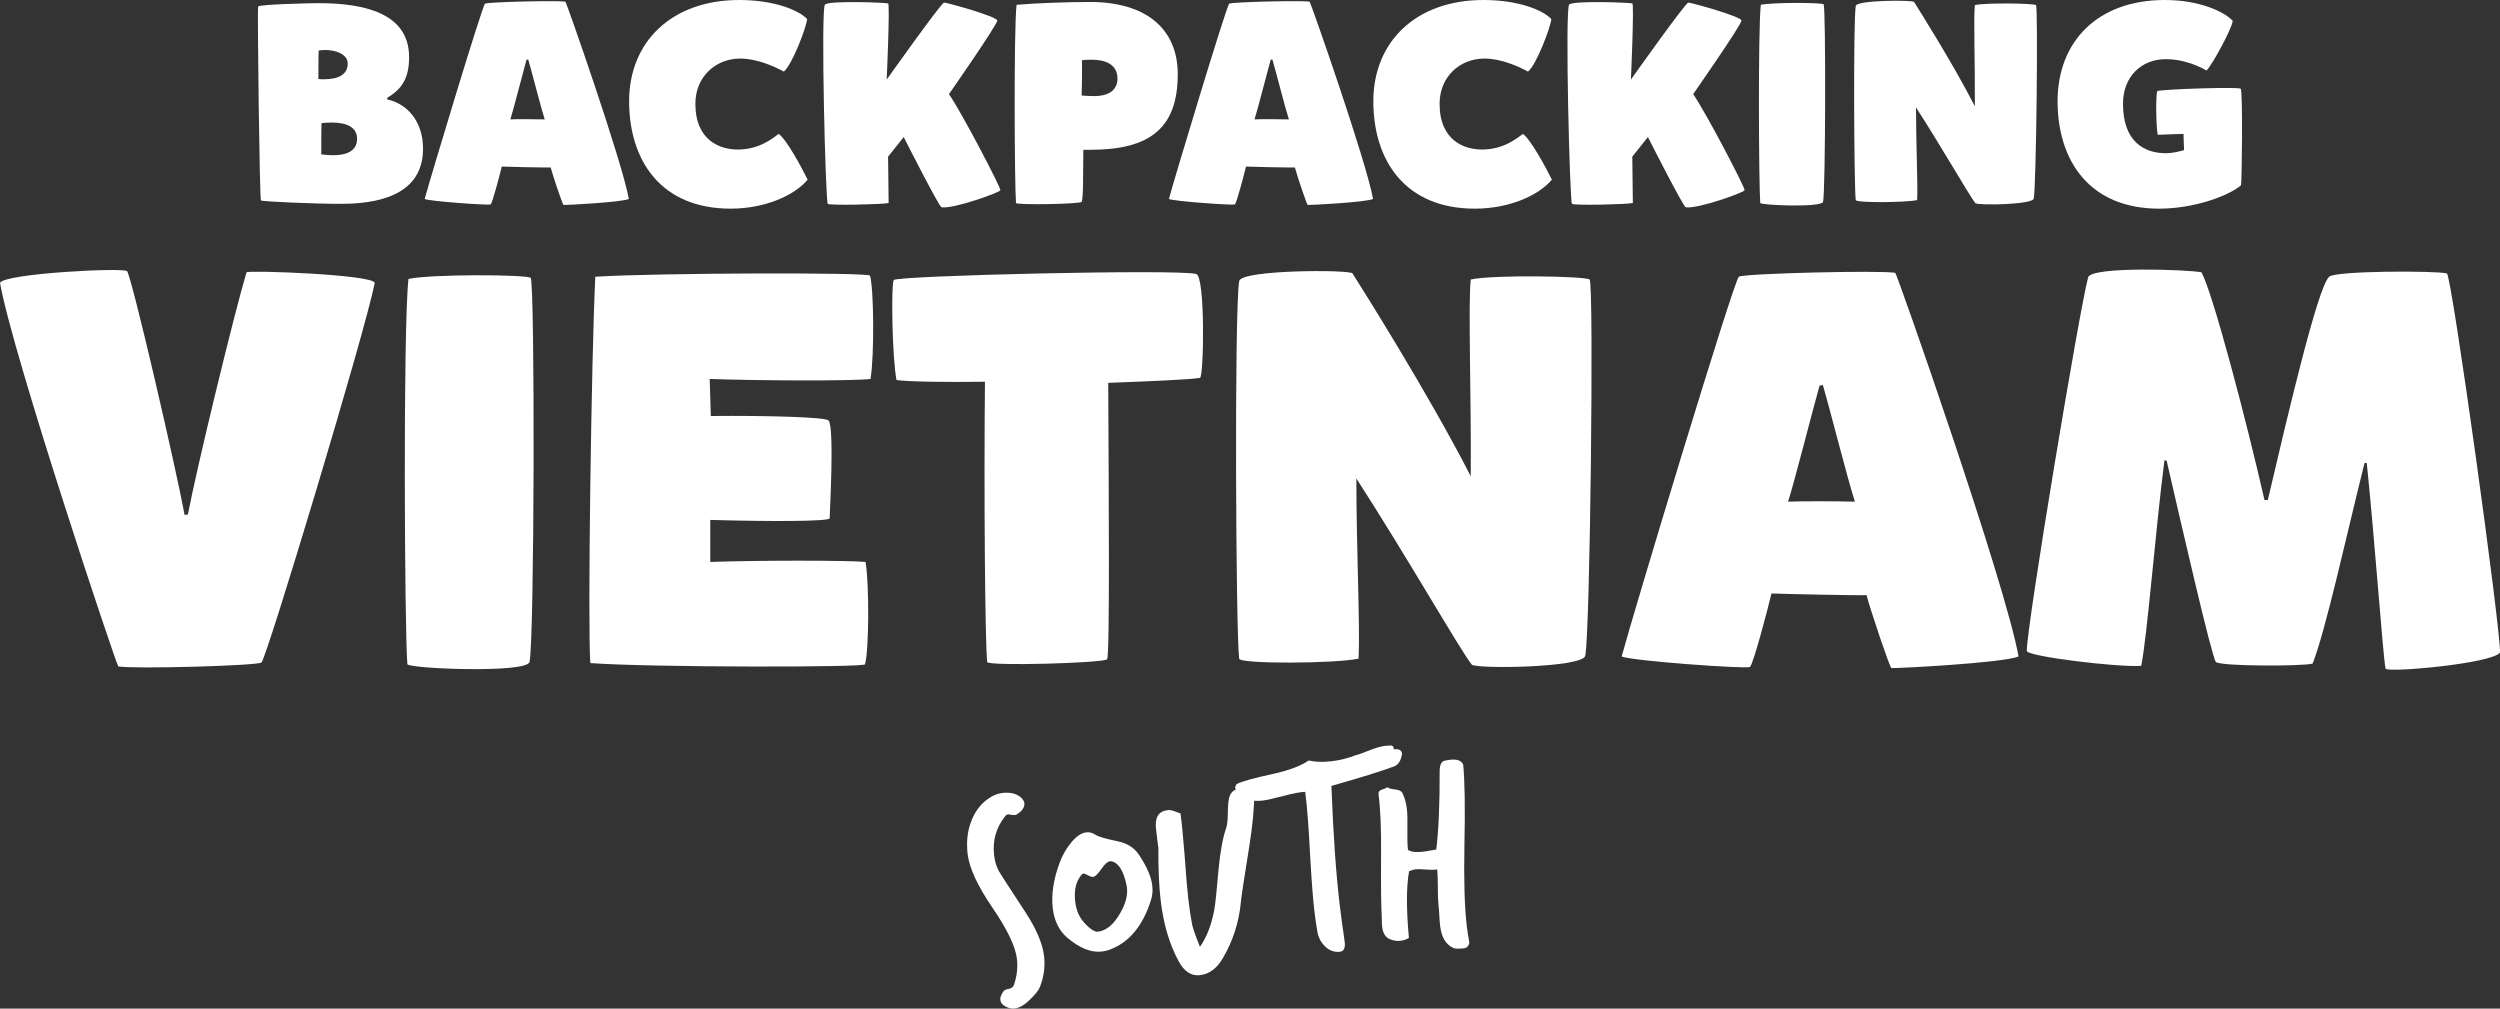 <?xml version="1.0" encoding="UTF-8"?><svg id="Layer_2" xmlns="http://www.w3.org/2000/svg" viewBox="0 0 633.22 255.46"><rect x="0" y="0" width="633.22" height="255.46" fill="#333333" stroke="none"/><defs><style>.cls-1{fill:#fff;}</style></defs><g id="uuid-ccdafcb2-cff9-4562-ab46-f1879193720b"><path class="cls-1" d="M98.08,25.2c4.68,.94,9.07,5.18,9.07,12.46,0,9.72-7.78,13.97-20.74,13.97-7.06,0-19.95-.58-20.31-.86-.36-.29-.94-48.53-.72-49.11,.22-.58,13.83-.86,15.27-.86,11.45,0,22.97,2.45,22.97,13.68,0,5.83-2.23,8.28-5.54,10.3v.43h0Zm-17.43-5.19c.5,.07,.94,.07,1.44,.07,3.89,0,5.98-1.37,5.98-3.96s-3.38-3.46-5.69-3.46c-.58,0-1.22,.07-1.66,.14-.07,1.08-.07,7.2-.07,7.2h0Zm.72,19.09c1.08,.14,2.09,.22,2.95,.22,4.46,0,6.12-1.73,6.12-4.18,0-2.88-2.52-4.1-6.48-4.1-.79,0-1.66,.07-2.52,.14-.07,1.08-.07,7.92-.07,7.92Z"/><path class="cls-1" d="M139.48,42.41c-.79,.07-10.87-.14-12.39-.22-.36,1.58-2.38,9.29-2.81,9.58s-15.55-.79-16.71-1.37c1.3-4.9,14.62-49.04,15.27-49.47,.65-.43,18.58-.86,20.38-.5,.22,.07,14.4,40.54,16.06,49.97-1.94,.86-16.35,1.58-16.56,1.51-.22-.07-2.74-7.56-3.24-9.5Zm-6.12-27.29c-1.01,3.6-3.38,12.96-4.1,15.12,1.3-.07,6.34-.07,8.71,0-.86-2.59-3.17-11.74-4.18-15.19-.14,0-.29,.07-.43,.07h0Z"/><path class="cls-1" d="M186.79,37.88c5.62,0,8.93-2.88,10.44-3.96,1.94,1.3,5.9,8.64,7.34,11.59-3.38,4.03-10.87,7.34-19.51,7.34-17.64,0-25.71-12.17-25.71-27.22S170.15,0,187.22,0c8.78,0,15.05,2.52,17.21,4.82-.07,1.73-3.67,11.45-5.9,13.32-2.59-1.44-6.98-3.31-11.02-3.31-6.26,0-11.38,4.61-11.38,11.45,0,9.43,6.41,11.59,10.66,11.59h0Z"/><path class="cls-1" d="M224.95,.86c.5,.22-.36,19.3-.36,19.3,0,0,13.83-19.51,14.54-19.51s13.39,3.53,13.47,4.54c.07,1.01-12.24,18.65-12.24,18.65,3.38,4.9,13.18,23.76,13.03,24.34s-12.02,4.82-14.91,4.32c-.58-.07-8.57-15.77-9.58-17.79-.65,.79-3.96,4.97-3.96,4.97l.14,11.74c-1.51,.36-14.83,.65-15.41,.22s-1.8-49.4-.72-50.48,15.48-.5,15.99-.29h.01Z"/><path class="cls-1" d="M257.34,51.41c-.36-4.32-.58-43.64,.14-50.19,4.82-.43,13.25-.72,18.58-.72,14.54,0,22.25,7.06,22.25,18.29,0,13.61-6.98,19.15-22.11,19.15h-1.8c-.07,6.62,0,12.38-.43,13.18-.29,.58-16.56,.86-16.63,.29h0Zm19.87-27.07c3.31,0,5.83-1.3,5.83-4.46,0-3.53-3.02-4.75-6.41-4.75-.58,0-1.94,0-2.59,.14,.07,2.74,0,6.19-.07,8.93,.79,.07,2.23,.14,3.24,.14h0Z"/><path class="cls-1" d="M327.97,42.41c-.79,.07-10.87-.14-12.38-.22-.36,1.58-2.38,9.29-2.81,9.58-.43,.29-15.55-.79-16.71-1.37,1.3-4.9,14.62-49.04,15.27-49.47,.65-.43,18.58-.86,20.38-.5,.22,.07,14.4,40.54,16.06,49.97-1.94,.86-16.34,1.58-16.56,1.51-.22-.07-2.74-7.56-3.24-9.5h-.01Zm-6.12-27.29c-1.01,3.6-3.38,12.96-4.1,15.12,1.3-.07,6.34-.07,8.71,0-.86-2.59-3.17-11.74-4.18-15.19-.14,0-.29,.07-.43,.07Z"/><path class="cls-1" d="M375.29,37.88c5.62,0,8.93-2.88,10.44-3.96,1.94,1.3,5.9,8.64,7.34,11.59-3.38,4.03-10.87,7.34-19.51,7.34-17.64,0-25.71-12.17-25.71-27.22S358.65,0,375.72,0c8.78,0,15.05,2.52,17.21,4.82-.07,1.73-3.67,11.45-5.9,13.32-2.59-1.44-6.98-3.31-11.02-3.31-6.26,0-11.38,4.61-11.38,11.45,0,9.43,6.41,11.59,10.66,11.59h0Z"/><path class="cls-1" d="M413.45,.86c.5,.22-.36,19.3-.36,19.3,0,0,13.83-19.51,14.54-19.51s13.39,3.53,13.47,4.54c.07,1.01-12.24,18.65-12.24,18.65,3.38,4.9,13.18,23.76,13.03,24.34-.14,.58-12.03,4.82-14.91,4.32-.58-.07-8.57-15.77-9.58-17.79-.65,.79-3.96,4.97-3.96,4.97l.14,11.74c-1.51,.36-14.83,.65-15.41,.22-.58-.43-1.8-49.4-.72-50.48s15.48-.5,15.99-.29h0Z"/><path class="cls-1" d="M461.9,1.08c.58,.43,.5,47.31-.14,50.04-.36,1.51-15.84,.86-15.91,.29-.36-4.32-.58-43.64,.14-50.19,3.02-.65,15.34-.58,15.91-.14Z"/><path class="cls-1" d="M500.35,51.48c-1.51-1.87-8.35-13.9-15.05-24.27,0,9.36,.5,19.23,.29,23.47-3.02,.65-15.48,.72-15.55,0-.43-2.95-.65-45.29,0-49.18,.22-1.51,14.47-1.51,14.76-1.01,1.01,1.58,9.79,15.48,15.41,26.43,.07-10.58-.36-22.54,0-25.63,3.02-.65,14.91-.43,15.48,0,.57,.43,.07,46.3-.58,49.04-.36,1.51-13.75,1.73-14.76,1.15h0Z"/><path class="cls-1" d="M548.59,38.81c1.66,0,3.38-.43,4.61-.79-.07-.94-.14-4.1-.14-4.1,0,0-5.4,.14-6.48,.22-.43-.58-.65-10.3-.14-11.09,2.16-.5,20.52-1.08,21.1-.58,.58,.5,.29,24.34,.07,24.48-3.38,2.81-12.1,5.9-20.74,5.9-17.64,0-25.71-12.17-25.71-27.22S531.24,0,548.31,0c8.78,0,15.05,2.95,17.21,5.26-.07,1.73-5.04,10.95-6.62,12.6-2.59-1.44-6.26-2.88-10.3-2.88-6.26,0-10.87,4.46-10.87,11.3,0,9.43,5.18,12.53,10.87,12.53h-.01Z"/><path class="cls-1" d="M47.6,130.29c2.1-11.2,11.62-50.54,14.84-61.32,.84-.56,31.78,.56,32.48,2.66-2.24,11.76-27.44,95.34-28.7,96.18s-32.76,1.68-36.26,.98c-.42-.14-26.74-78.82-29.96-97.16,1.26-2.38,31.36-3.92,32.2-2.94,1.4,2.38,12.46,50.26,14.56,61.74,.28,0,.56-.14,.84-.14Z"/><path class="cls-1" d="M134.4,70.37c1.12,.84,.98,91.98-.28,97.3-.7,2.94-30.8,1.68-30.94,.56-.7-8.4-1.12-84.84,.28-97.58,5.88-1.26,29.82-1.12,30.94-.28Z"/><path class="cls-1" d="M219.1,168.23c1.54,.84-54.6,.84-69.58-.28-.7-9.94,.28-77.7,1.26-97.86,15.82-.98,69.16-1.12,69.58-.28,.98,3.22,1.12,20.16,.14,26.18-5.18,.56-28.7,.42-40.74,0l.28,9.38c14.14-.14,28.98,.28,29.82,1.12,1.54,1.54,.28,24.08,.28,24.78,0,.84-15.4,.84-30.24,.42v10.64c12.6-.42,34.44-.42,39.34,0,.98,6.02,.84,22.68-.14,25.9h0Z"/><path class="cls-1" d="M226.38,70.93c.7-1.12,71.96-2.8,76.58-1.54,2.38,.42,1.96,26.18,.98,26.32-2.52,.42-11.9,.84-23.24,1.26,.14,28.42,.42,69.02-.28,70-.7,.98-30.24,1.82-30.38,.7-.56-5.74-.84-43.96-.56-70.98-10.36,.14-18.9,0-22.4-.42-1.12-5.6-1.4-24.36-.7-25.34h0Z"/><path class="cls-1" d="M372.81,168.37c-2.94-3.64-16.24-27.02-29.26-47.18,0,18.2,.98,37.38,.56,45.64-5.88,1.26-30.1,1.4-30.24,0-.84-5.74-1.26-88.06,0-95.62,.42-2.94,28.14-2.94,28.7-1.96,1.96,3.08,19.04,30.1,29.96,51.38,.14-20.58-.7-43.82,0-49.84,5.88-1.26,28.98-.84,30.1,0s.14,90.02-1.12,95.34c-.7,2.94-26.74,3.36-28.7,2.24Z"/><path class="cls-1" d="M472.77,150.73c-1.54,.14-21.14-.28-24.08-.42-.7,3.08-4.62,18.06-5.46,18.62s-30.24-1.54-32.48-2.66c2.52-9.52,28.42-95.34,29.68-96.18s36.12-1.68,39.62-.98c.42,.14,28,78.82,31.22,97.16-3.78,1.68-31.78,3.08-32.2,2.94s-5.32-14.7-6.3-18.48Zm-11.9-53.06c-1.96,7-6.58,25.2-7.98,29.4,2.52-.14,12.32-.14,16.94,0-1.68-5.04-6.16-22.82-8.12-29.54-.28,0-.56,.14-.84,.14Z"/><path class="cls-1" d="M574.41,126.65c4.9-20.86,12.6-53.9,15.54-56.56,1.68-1.54,27.02-1.54,29.82-.84,1.26,.7,13.86,91.7,13.44,96.04-1.96,2.8-28.7,5.18-28.98,4.06-.7-3.78-2.66-31.78-4.76-52.08h-.56c-4.48,17.92-9.94,42.84-13.16,50.82-2.66,.7-23.38,.7-24.5-.42-1.12-1.54-8.82-35.14-12.46-50.96-.14,0-.42-.14-.56-.14-2.24,17.36-4.34,44.38-5.88,52.08-5.88,.42-28.98-2.38-28.98-3.78-.14-5.74,13.44-87.22,15.54-94.64,.84-2.8,25.2-1.96,28.7-1.26,2.8,5.04,11.2,36.82,15.96,57.68h.84Z"/><path class="cls-1" d="M259.46,203.45c.11,.95-.48,1.87-1.78,2.75-.36,.24-.76,.31-1.21,.22-.69-.11-1.06-.17-1.11-.16-.29,.03-.56,.21-.81,.53-2.27,2.88-3.19,6.17-2.75,9.89,.16,1.38,.53,2.65,1.1,3.79,.25,.5,2.5,3.98,6.74,10.44,2.83,4.31,4.43,8.06,4.81,11.25,.31,2.62-.04,5.22-1.04,7.81-.33,.86-1.28,2.04-2.85,3.53-1.26,1.17-2.44,1.81-3.54,1.94-.43,.05-.84,.03-1.24-.07-1.5-.45-2.31-1.15-2.42-2.11-.07-.57,.21-1.31,.83-2.2,.16-.26,.6-.46,1.31-.59,.71-.13,1.15-.48,1.33-1.03,.75-2.21,1-4.42,.74-6.61-.37-3.1-2.43-7.41-6.2-12.93-3.77-5.52-5.86-10.05-6.28-13.58-.34-2.91-.08-5.57,.8-8,.98-2.77,2.59-4.87,4.84-6.3,1.03-.65,2.08-1.04,3.12-1.17,2-.24,3.57,.13,4.7,1.11,.54,.47,.84,.96,.9,1.49Z"/><path class="cls-1" d="M291.56,227.87c-2.07,6.67-5.6,10.91-10.61,12.71-.6,.22-1.21,.36-1.83,.43-2.72,.32-5.63-.83-8.75-3.46-2.09-1.78-3.33-4.27-3.71-7.46-.42-3.53,.18-7.44,1.8-11.74,.7-1.82,1.62-3.43,2.77-4.82,1.3-1.65,2.62-2.56,3.96-2.71,.76-.09,1.51,.11,2.25,.6,.74,.49,2.61,1.04,5.63,1.66,2.38,.49,4.15,1.59,5.32,3.29,2.04,3,3.2,5.64,3.47,7.93,.15,1.29,.05,2.48-.3,3.59Zm-6.24-3.76c-.75-3.44-1.92-5.41-3.52-5.89-.25-.07-.47-.09-.66-.07-.57,.07-1.23,.63-1.98,1.68-.83,1.21-1.49,1.94-1.99,2.19-.32,.18-.81,.1-1.48-.26-.67-.36-1.1-.52-1.29-.5-.14,.02-.26,.08-.34,.19-1.5,1.63-2.07,3.94-1.72,6.94,.24,2.05,.92,3.73,2.05,5.05,1.56,1.8,2.8,2.64,3.71,2.54,2.1-.25,3.97-1.8,5.61-4.65,1.57-2.7,2.1-5.11,1.61-7.22Z"/><path class="cls-1" d="M317.67,200.93c.06,3.38-.37,7.95-1.28,13.71-1.26,7.74-1.97,12.41-2.11,14.02-.48,4.94-1.96,9.56-4.45,13.87-1.56,2.75-3.56,4.24-6,4.48-2.15,.2-3.91-.97-5.27-3.51-2.34-4.27-3.87-9.43-4.58-15.48-.41-3.48-.61-8-.58-13.56,0,.48-.19-.99-.59-4.42-.35-2.96,.62-4.57,2.91-4.84,.48-.06,1,.02,1.58,.21,.58,.2,1.15,.41,1.71,.63,.33,2.43,.68,6.01,1.05,10.75,.36,5.08,.67,8.74,.93,10.98,.28,2.38,.61,4.54,.98,6.48,.21,.99,.87,2.85,1.96,5.57,1.74-2.48,2.96-5.64,3.66-9.5,.23-1.28,.6-4.76,1.09-10.42,.41-4.3,1.05-7.71,1.91-10.23,.25-.71,.39-2,.41-3.89,.02-1.89,.15-3.21,.4-3.96,.39-1.21,1.23-1.89,2.51-2.04,1.67-.2,2.92,.19,3.76,1.15Z"/><path class="cls-1" d="M355.12,190.86c-.23,1.77-.92,2.86-2.08,3.29-3.01,1.13-8.28,2.77-15.81,4.91,.45,11.98,1.14,21.93,2.07,29.84,.35,3,.75,5.95,1.19,8.85,.15,.9,.19,1.6,.1,2.09-.15,.79-.58,1.2-1.3,1.24-1.39,.12-2.6-.33-3.64-1.35-1.04-1.01-1.69-2.21-1.95-3.58-.3-1.75-.57-3.61-.8-5.56-.37-3.15-.74-8.15-1.12-15.02-.34-6.58-.74-11.58-1.19-15.01-1.3,.06-3.07,.39-5.32,.99-2.58,.69-4.37,1.09-5.37,1.21-2.34,.28-4.32-.12-5.94-1.2-.72-1.18-1.08-1.8-1.09-1.84-.04-.34,.08-.72,.37-1.14,1.46-.71,4.53-1.56,9.2-2.55,4.1-.92,7.1-2.06,9.02-3.4,1.74,.38,3.68,.44,5.82,.18s4.16-.76,6.06-1.51c.57-.11,1.98-.62,4.24-1.52,1.67-.63,3.08-.94,4.24-.94,.86-.1,1.26,.21,1.2,.95,1.29-.15,1.98,.2,2.08,1.06Z"/><path class="cls-1" d="M370.61,193.67c.41,4.25,.51,11.06,.31,20.41-.16,8.86,.03,15.63,.58,20.3,.17,1.48,.39,2.88,.64,4.2,.04,.33-.07,.67-.31,1.02-.25,.34-.57,.54-.95,.58-1.34,.16-2.23,.14-2.69-.04-1.94-.84-3.08-2.71-3.42-5.61-.07-.57-.14-1.47-.21-2.69-.07-1.22-.14-2.12-.21-2.69-.11-.95-.17-2.42-.16-4.4,0-1.98-.05-3.5-.17-4.55-.66,.13-1.59,.14-2.79,.04-1.2-.1-2.06-.12-2.58-.06-.62,.07-1.2,.24-1.75,.5-.7,3.9-.71,9.53-.04,16.9-1.54,.86-3.12,.97-4.74,.34-1.17-.44-1.85-1.52-2.05-3.24-.04-.38-.07-.9-.07-1.55,0-.65-.02-1.05-.03-1.19-.16-2.59-.21-7.76-.16-15.5,.06-6.48-.16-11.6-.65-15.36-.06-.52,.27-.9,.99-1.13,.72-.23,1.12-.42,1.2-.58,.33,.3,1.05,.5,2.17,.61,.93,.08,1.53,.45,1.8,1.09,.52,1.15,.87,2.46,1.04,3.94,.12,1.05,.16,2.72,.12,5.03-.04,2.3,0,4.05,.15,5.24,.62,.36,1.37,.54,2.24,.53,.58,.03,1.4-.04,2.44-.21,1.37-.26,2.2-.4,2.49-.44,.6-5.15,.88-11.75,.85-19.82,0-1.69,.49-2.6,1.49-2.71,2.5-.54,3.99-.18,4.48,1.07Z"/></g></svg>